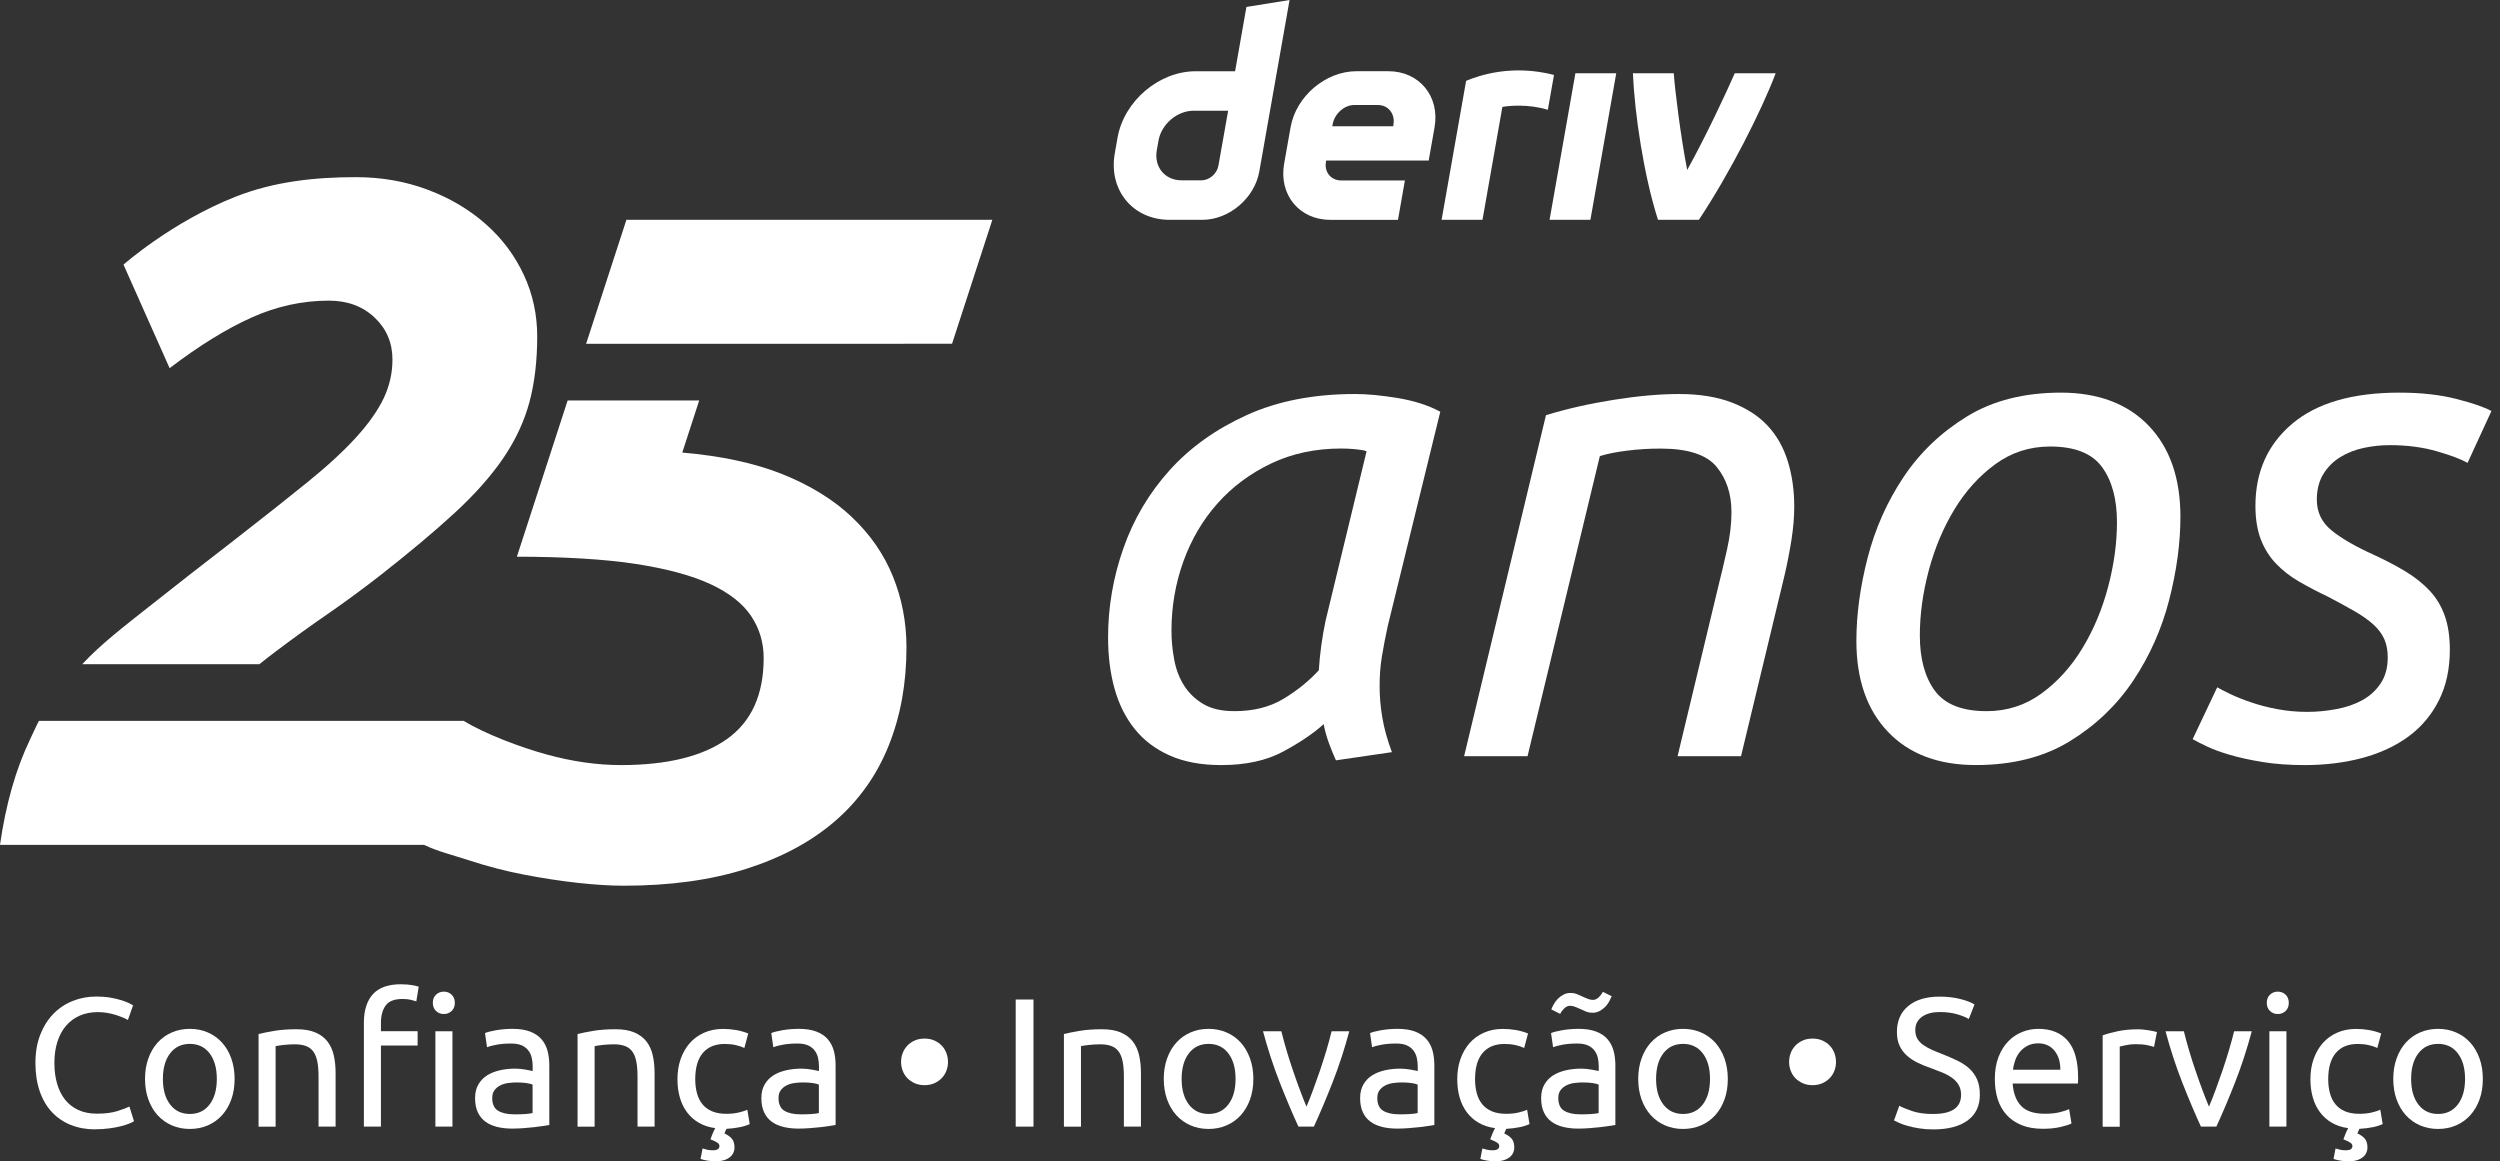 <svg width="155" height="72" viewBox="0 0 155 72" fill="none" xmlns="http://www.w3.org/2000/svg">
<rect x="0" y="0" width="155" height="72" fill="#333333" stroke="none"/>
<g id="logo / brand / white / deriv-wordmark vertical-25 years-tagline-portuguese">
<g id="logo">
<path d="M52.819 32.061C51.682 30.984 50.248 30.098 48.513 29.4C46.791 28.708 44.671 28.261 42.301 28.059L43.35 24.83H35.193L32.047 34.515C34.838 34.515 37.485 34.664 39.42 34.964C41.355 35.263 42.899 35.682 44.056 36.22C45.213 36.759 46.049 37.417 46.57 38.193C47.088 38.971 47.348 39.839 47.348 40.795C47.348 43.069 46.59 44.742 45.074 45.82C43.557 46.897 41.365 47.435 38.495 47.435C37.018 47.435 35.484 47.216 33.889 46.777C32.293 46.338 30.136 45.532 28.742 44.694H2.414C2.254 44.992 2.003 45.554 1.855 45.861C0.977 47.697 0.359 49.869 0 52.383H26.296C27.116 52.786 28.175 53.043 29.135 53.358C30.23 53.717 31.347 54.007 32.484 54.226C33.621 54.445 34.728 54.615 35.803 54.735C36.881 54.854 37.838 54.914 38.674 54.914C41.545 54.914 44.078 54.565 46.27 53.867C48.463 53.169 50.298 52.183 51.774 50.907C53.248 49.63 54.356 48.076 55.094 46.24C55.832 44.407 56.201 42.373 56.201 40.138C56.201 38.582 55.919 37.118 55.363 35.742C54.804 34.365 53.957 33.14 52.819 32.063V32.061Z" fill="white"/>
<path d="M38.837 13.629L36.338 21.317L59.027 21.313L61.525 13.629H38.837Z" fill="white"/>
<path d="M32.467 17.024C31.908 15.827 31.122 14.78 30.105 13.884C29.088 12.986 27.893 12.28 26.516 11.762C25.14 11.243 23.654 10.984 22.06 10.984C19.508 10.984 16.991 11.259 14.643 12.181C10.667 13.741 7.657 16.406 7.657 16.406L10.516 22.827C12.349 21.431 14.044 20.385 15.598 19.687C17.154 18.989 18.748 18.64 20.384 18.64C21.541 18.64 22.487 18.989 23.225 19.687C23.963 20.385 24.332 21.253 24.332 22.288C24.332 23.126 24.152 23.924 23.793 24.682C23.434 25.44 22.866 26.248 22.09 27.104C21.312 27.962 20.294 28.899 19.04 29.915C17.783 30.932 16.257 32.139 14.463 33.533C12.548 35.01 10.775 36.396 9.139 37.691C7.763 38.782 6.235 39.947 5.1 41.18H16.081C16.406 40.918 16.734 40.663 17.065 40.414C18.122 39.616 19.197 38.838 20.294 38.082C21.39 37.326 22.477 36.526 23.554 35.688C25.387 34.252 26.933 32.957 28.19 31.8C29.447 30.643 30.452 29.506 31.212 28.391C31.968 27.276 32.507 26.116 32.828 24.922C33.147 23.725 33.307 22.37 33.307 20.854C33.307 19.5 33.028 18.221 32.469 17.026L32.467 17.024Z" fill="white"/>
<path d="M77.278 0.431L76.576 4.417H74.136C71.86 4.417 69.689 6.26 69.287 8.538L69.117 9.507C68.716 11.784 70.236 13.629 72.512 13.629H74.547C76.207 13.629 77.787 12.286 78.078 10.627L79.953 0L77.278 0.431ZM75.548 10.249C75.459 10.762 74.998 11.179 74.485 11.179H73.248C72.225 11.179 71.541 10.349 71.72 9.324L71.826 8.719C72.007 7.696 72.983 6.864 74.006 6.864H76.145L75.546 10.249H75.548ZM96.073 13.629L97.675 4.544H100.207L98.605 13.629H96.069H96.073ZM96.347 4.648C96.219 5.368 96.091 6.088 95.966 6.808C94.765 6.435 93.528 6.555 93.147 6.629C92.736 8.961 92.325 11.295 91.914 13.629H89.379C89.722 11.678 90.899 5.011 90.899 5.011C91.722 4.67 93.747 3.976 96.347 4.646V4.648ZM86.077 4.415H84.106C82.185 4.415 80.354 5.971 80.015 7.894L79.616 10.152C79.277 12.073 80.559 13.631 82.48 13.631H86.674L87.104 11.189H83.163C82.522 11.189 82.093 10.67 82.209 10.03L82.223 9.952H88.579L88.942 7.894C89.281 5.973 87.998 4.415 86.077 4.415ZM86.396 7.698L86.38 7.83H82.602L82.622 7.714C82.736 7.074 83.32 6.511 83.963 6.511H85.439C86.073 6.511 86.502 7.064 86.396 7.7V7.698ZM110.091 4.544C109.227 6.84 107.248 10.744 105.331 13.629H102.796C101.916 10.884 101.348 7.06 101.24 4.544H103.775C103.821 5.364 104.188 8.41 104.607 10.537C105.756 8.468 107.025 5.753 107.554 4.544H110.091Z" fill="white"/>
<path d="M82.827 47.138C82.685 46.829 82.545 46.482 82.404 46.103C82.262 45.722 82.15 45.321 82.065 44.898C81.444 45.463 80.612 46.025 79.569 46.59C78.526 47.154 77.243 47.435 75.721 47.435C74.48 47.435 73.417 47.238 72.527 46.843C71.64 46.448 70.913 45.9 70.349 45.193C69.784 44.489 69.369 43.657 69.102 42.698C68.835 41.74 68.701 40.683 68.701 39.526C68.701 37.637 69.018 35.79 69.653 33.986C70.287 32.183 71.239 30.575 72.507 29.165C73.776 27.754 75.368 26.613 77.287 25.74C79.204 24.866 81.444 24.429 84.012 24.429C84.774 24.429 85.661 24.513 86.677 24.682C87.692 24.852 88.566 25.133 89.298 25.528L86.042 38.808C85.901 39.456 85.781 40.077 85.683 40.669C85.584 41.261 85.536 41.882 85.536 42.53C85.536 43.178 85.591 43.835 85.705 44.497C85.817 45.159 86.014 45.872 86.298 46.634L82.831 47.14L82.827 47.138ZM76.525 44.092C77.71 44.092 78.723 43.839 79.569 43.33C80.415 42.823 81.147 42.231 81.767 41.555C81.795 41.076 81.845 40.575 81.915 40.053C81.985 39.532 82.077 39.003 82.19 38.467L84.728 27.978C84.586 27.922 84.353 27.88 84.03 27.85C83.704 27.822 83.417 27.808 83.162 27.808C81.554 27.808 80.102 28.119 78.805 28.738C77.508 29.358 76.401 30.182 75.486 31.211C74.57 32.241 73.864 33.44 73.371 34.806C72.878 36.175 72.631 37.605 72.631 39.099C72.631 39.691 72.687 40.29 72.801 40.896C72.912 41.503 73.118 42.038 73.413 42.504C73.708 42.969 74.103 43.35 74.598 43.645C75.091 43.941 75.733 44.09 76.523 44.09L76.525 44.092Z" fill="white"/>
<path d="M94.709 46.885H90.775L95.85 25.74C97.147 25.345 98.549 25.027 100.057 24.788C101.566 24.549 102.912 24.429 104.097 24.429C105.366 24.429 106.459 24.605 107.374 24.958C108.29 25.311 109.03 25.789 109.595 26.396C110.159 27.002 110.574 27.734 110.842 28.594C111.109 29.454 111.243 30.392 111.243 31.407C111.243 32.055 111.185 32.739 111.073 33.458C110.959 34.176 110.82 34.902 110.65 35.636L107.943 46.885H104.009L106.505 36.482C106.702 35.692 106.892 34.89 107.075 34.072C107.259 33.254 107.351 32.48 107.351 31.746C107.351 30.619 107.039 29.681 106.421 28.933C105.801 28.187 104.646 27.812 102.954 27.812C102.25 27.812 101.558 27.854 100.881 27.94C100.205 28.024 99.641 28.137 99.19 28.279L94.707 46.887L94.709 46.885Z" fill="white"/>
<path d="M122.497 47.433C120.185 47.433 118.373 46.751 117.063 45.383C115.752 44.016 115.096 42.133 115.096 39.737C115.096 38.103 115.329 36.382 115.794 34.579C116.259 32.775 116.999 31.111 118.014 29.587C119.03 28.063 120.34 26.811 121.948 25.823C123.556 24.836 125.501 24.343 127.785 24.343C130.069 24.343 131.908 25.027 133.219 26.394C134.529 27.762 135.186 29.643 135.186 32.039C135.186 33.675 134.952 35.395 134.488 37.198C134.023 39.003 133.283 40.665 132.267 42.189C131.252 43.713 129.941 44.966 128.333 45.953C126.726 46.941 124.781 47.433 122.499 47.433H122.497ZM123.173 44.092C124.442 44.092 125.577 43.725 126.578 42.993C127.579 42.261 128.423 41.323 129.115 40.18C129.806 39.039 130.334 37.776 130.701 36.396C131.066 35.015 131.252 33.675 131.252 32.378C131.252 30.94 130.941 29.799 130.322 28.953C129.702 28.107 128.631 27.684 127.109 27.684C125.84 27.684 124.705 28.051 123.703 28.784C122.702 29.518 121.856 30.453 121.166 31.596C120.476 32.737 119.947 34 119.58 35.38C119.213 36.763 119.03 38.102 119.03 39.398C119.03 40.836 119.339 41.977 119.959 42.823C120.58 43.669 121.651 44.092 123.173 44.092Z" fill="white"/>
<path d="M143.049 44.136C143.641 44.136 144.24 44.08 144.846 43.966C145.453 43.855 145.987 43.671 146.454 43.416C146.921 43.16 147.3 42.817 147.595 42.38C147.89 41.944 148.04 41.401 148.04 40.753C148.04 40.33 147.97 39.957 147.829 39.632C147.687 39.308 147.462 39.005 147.152 38.722C146.841 38.441 146.454 38.165 145.989 37.898C145.525 37.631 144.968 37.328 144.32 36.988C143.671 36.679 143.079 36.368 142.544 36.059C142.008 35.749 141.535 35.383 141.128 34.96C140.719 34.537 140.402 34.036 140.176 33.458C139.951 32.879 139.837 32.183 139.837 31.365C139.837 29.25 140.599 27.553 142.121 26.268C143.643 24.985 145.856 24.343 148.76 24.343C150.113 24.343 151.304 24.477 152.333 24.744C153.362 25.011 154.073 25.259 154.469 25.484L152.989 28.698C152.594 28.472 151.96 28.233 151.086 27.98C150.212 27.726 149.239 27.599 148.168 27.599C147.631 27.599 147.096 27.654 146.56 27.768C146.023 27.882 145.539 28.071 145.102 28.339C144.665 28.606 144.312 28.959 144.044 29.396C143.777 29.833 143.643 30.361 143.643 30.982C143.643 31.744 143.939 32.37 144.531 32.863C145.124 33.356 146.011 33.872 147.196 34.407C147.928 34.746 148.585 35.091 149.163 35.442C149.742 35.795 150.234 36.19 150.643 36.627C151.052 37.064 151.361 37.579 151.573 38.171C151.784 38.764 151.89 39.468 151.89 40.286C151.89 41.471 151.665 42.514 151.214 43.416C150.763 44.317 150.135 45.066 149.333 45.658C148.529 46.25 147.577 46.693 146.478 46.99C145.379 47.286 144.18 47.435 142.883 47.435C141.924 47.435 141.058 47.371 140.282 47.246C139.506 47.118 138.83 46.971 138.251 46.801C137.673 46.631 137.194 46.456 136.813 46.272C136.432 46.089 136.143 45.941 135.945 45.828L137.467 42.614C137.665 42.727 137.94 42.867 138.291 43.037C138.644 43.206 139.067 43.376 139.56 43.543C140.053 43.713 140.595 43.855 141.188 43.966C141.78 44.08 142.401 44.136 143.049 44.136Z" fill="white"/>
<path d="M5.904 70.021C5.351 70.021 4.846 69.929 4.392 69.748C3.937 69.566 3.546 69.301 3.221 68.952C2.895 68.603 2.642 68.174 2.465 67.661C2.287 67.15 2.197 66.564 2.197 65.904C2.197 65.243 2.297 64.659 2.498 64.146C2.7 63.636 2.971 63.205 3.312 62.856C3.654 62.507 4.052 62.241 4.507 62.06C4.962 61.878 5.447 61.786 5.964 61.786C6.289 61.786 6.584 61.808 6.845 61.854C7.107 61.9 7.334 61.952 7.527 62.014C7.721 62.074 7.879 62.136 8 62.195C8.122 62.255 8.206 62.301 8.25 62.331L7.93 63.241C7.863 63.195 7.763 63.147 7.635 63.093C7.506 63.039 7.36 62.987 7.198 62.933C7.035 62.88 6.857 62.838 6.664 62.802C6.47 62.768 6.275 62.75 6.077 62.75C5.66 62.75 5.285 62.822 4.952 62.965C4.619 63.109 4.334 63.318 4.1 63.59C3.865 63.863 3.685 64.194 3.56 64.585C3.434 64.976 3.372 65.413 3.372 65.898C3.372 66.382 3.428 66.795 3.538 67.182C3.648 67.569 3.813 67.901 4.033 68.178C4.252 68.455 4.527 68.669 4.856 68.82C5.186 68.972 5.571 69.048 6.011 69.048C6.52 69.048 6.939 68.994 7.274 68.888C7.607 68.782 7.859 68.686 8.024 68.605L8.307 69.514C8.254 69.552 8.16 69.6 8.024 69.656C7.889 69.714 7.717 69.768 7.512 69.822C7.306 69.876 7.069 69.919 6.795 69.957C6.522 69.995 6.227 70.015 5.908 70.015L5.904 70.021Z" fill="white"/>
<path d="M14.546 66.893C14.546 67.364 14.478 67.787 14.34 68.166C14.205 68.545 14.013 68.87 13.766 69.144C13.518 69.417 13.225 69.626 12.884 69.774C12.543 69.921 12.172 69.995 11.769 69.995C11.366 69.995 10.995 69.921 10.654 69.774C10.313 69.626 10.02 69.415 9.772 69.144C9.525 68.87 9.335 68.545 9.198 68.166C9.062 67.787 8.992 67.362 8.992 66.893C8.992 66.424 9.06 66.008 9.198 65.625C9.333 65.242 9.525 64.914 9.772 64.641C10.018 64.368 10.313 64.158 10.654 64.011C10.995 63.863 11.366 63.789 11.769 63.789C12.172 63.789 12.543 63.863 12.884 64.011C13.225 64.158 13.518 64.37 13.766 64.641C14.011 64.914 14.205 65.242 14.34 65.625C14.476 66.008 14.546 66.43 14.546 66.893ZM13.443 66.893C13.443 66.227 13.293 65.698 12.994 65.307C12.695 64.916 12.288 64.721 11.771 64.721C11.254 64.721 10.847 64.916 10.548 65.307C10.249 65.698 10.099 66.227 10.099 66.893C10.099 67.56 10.249 68.088 10.548 68.479C10.847 68.87 11.254 69.066 11.771 69.066C12.288 69.066 12.695 68.87 12.994 68.479C13.293 68.088 13.443 67.56 13.443 66.893Z" fill="white"/>
<path d="M16.033 64.109C16.277 64.049 16.598 63.983 16.999 63.915C17.4 63.847 17.863 63.813 18.385 63.813C18.856 63.813 19.245 63.879 19.556 64.013C19.867 64.146 20.115 64.332 20.3 64.569C20.486 64.809 20.617 65.094 20.693 65.427C20.769 65.76 20.807 66.129 20.807 66.53V69.85H19.75V66.758C19.75 66.395 19.726 66.083 19.676 65.826C19.626 65.569 19.544 65.359 19.43 65.202C19.317 65.042 19.165 64.926 18.976 64.855C18.786 64.783 18.551 64.747 18.271 64.747C18.158 64.747 18.04 64.751 17.918 64.759C17.797 64.767 17.681 64.777 17.571 64.787C17.462 64.797 17.362 64.811 17.276 64.827C17.188 64.843 17.126 64.853 17.088 64.861V69.852H16.031V64.109H16.033Z" fill="white"/>
<path d="M24.869 61.026C25.134 61.026 25.361 61.044 25.551 61.078C25.74 61.112 25.876 61.144 25.96 61.174L25.812 62.084C25.728 62.054 25.615 62.022 25.471 61.988C25.327 61.954 25.152 61.936 24.948 61.936C24.456 61.936 24.11 62.07 23.913 62.339C23.715 62.608 23.618 62.969 23.618 63.424V63.935H25.892V64.823H23.618V69.848H22.561V63.4C22.561 62.642 22.746 62.058 23.117 61.643C23.488 61.23 24.073 61.023 24.869 61.023V61.026ZM27.518 62.87C27.328 62.87 27.167 62.808 27.035 62.682C26.903 62.556 26.835 62.389 26.835 62.175C26.835 61.962 26.901 61.794 27.035 61.669C27.169 61.543 27.328 61.481 27.518 61.481C27.707 61.481 27.869 61.543 28 61.669C28.132 61.794 28.2 61.962 28.2 62.175C28.2 62.389 28.134 62.556 28 62.682C27.867 62.808 27.707 62.87 27.518 62.87ZM28.052 69.85H26.995V63.937H28.052V69.85Z" fill="white"/>
<path d="M31.783 63.789C32.208 63.789 32.565 63.845 32.858 63.955C33.15 64.065 33.385 64.22 33.562 64.422C33.74 64.623 33.868 64.861 33.944 65.138C34.019 65.415 34.057 65.72 34.057 66.053V69.748C33.965 69.764 33.84 69.784 33.676 69.81C33.513 69.836 33.329 69.862 33.126 69.884C32.92 69.906 32.699 69.927 32.461 69.945C32.222 69.963 31.986 69.973 31.751 69.973C31.418 69.973 31.111 69.939 30.829 69.872C30.548 69.804 30.307 69.696 30.101 69.548C29.896 69.401 29.738 69.205 29.625 68.962C29.511 68.719 29.455 68.427 29.455 68.086C29.455 67.745 29.521 67.48 29.655 67.244C29.788 67.009 29.968 66.82 30.195 66.676C30.423 66.532 30.688 66.427 30.991 66.357C31.294 66.289 31.613 66.255 31.947 66.255C32.052 66.255 32.162 66.261 32.276 66.273C32.389 66.285 32.497 66.299 32.599 66.319C32.701 66.339 32.791 66.355 32.866 66.371C32.942 66.387 32.996 66.397 33.026 66.405V66.109C33.026 65.936 33.008 65.762 32.97 65.593C32.932 65.423 32.864 65.272 32.764 65.138C32.667 65.006 32.531 64.898 32.362 64.819C32.19 64.739 31.969 64.699 31.697 64.699C31.348 64.699 31.043 64.723 30.782 64.773C30.52 64.823 30.325 64.873 30.195 64.926L30.07 64.051C30.205 63.991 30.433 63.931 30.752 63.875C31.071 63.819 31.414 63.789 31.787 63.789H31.783ZM31.873 69.09C32.122 69.09 32.346 69.084 32.537 69.072C32.731 69.06 32.892 69.04 33.02 69.01V67.246C32.944 67.209 32.82 67.177 32.651 67.151C32.481 67.125 32.274 67.111 32.03 67.111C31.871 67.111 31.703 67.123 31.524 67.145C31.346 67.167 31.183 67.215 31.035 67.286C30.887 67.358 30.764 67.456 30.666 67.582C30.568 67.707 30.518 67.871 30.518 68.076C30.518 68.455 30.64 68.719 30.881 68.866C31.125 69.014 31.454 69.088 31.871 69.088L31.873 69.09Z" fill="white"/>
<path d="M35.809 64.109C36.052 64.049 36.373 63.983 36.776 63.915C37.177 63.847 37.64 63.813 38.163 63.813C38.633 63.813 39.022 63.879 39.334 64.013C39.645 64.146 39.892 64.332 40.078 64.569C40.263 64.809 40.395 65.094 40.471 65.427C40.546 65.76 40.584 66.129 40.584 66.53V69.85H39.527V66.758C39.527 66.395 39.503 66.083 39.453 65.826C39.403 65.569 39.322 65.359 39.208 65.202C39.094 65.042 38.943 64.926 38.753 64.855C38.563 64.783 38.328 64.747 38.049 64.747C37.935 64.747 37.817 64.751 37.696 64.759C37.574 64.767 37.458 64.777 37.349 64.787C37.239 64.797 37.141 64.811 37.053 64.827C36.966 64.843 36.904 64.853 36.866 64.861V69.852H35.809V64.109Z" fill="white"/>
<path d="M45.04 69.987L44.914 70.27C45.134 70.376 45.293 70.492 45.391 70.618C45.489 70.743 45.539 70.927 45.539 71.168C45.539 71.252 45.521 71.342 45.481 71.442C45.443 71.539 45.379 71.631 45.288 71.715C45.196 71.799 45.076 71.866 44.924 71.92C44.773 71.974 44.587 72 44.368 72C44.17 72 43.991 71.984 43.827 71.954C43.664 71.924 43.534 71.89 43.434 71.852L43.56 71.204C43.652 71.234 43.747 71.26 43.849 71.284C43.951 71.306 44.067 71.318 44.196 71.318C44.47 71.318 44.605 71.23 44.605 71.056C44.605 70.973 44.563 70.903 44.48 70.847C44.396 70.791 44.278 70.731 44.127 70.671L44.047 70.638C44.077 70.546 44.118 70.436 44.172 70.308C44.226 70.179 44.282 70.059 44.344 69.945C43.957 69.891 43.618 69.78 43.327 69.61C43.035 69.441 42.79 69.221 42.592 68.956C42.395 68.691 42.247 68.385 42.15 68.04C42.05 67.695 42.002 67.318 42.002 66.909C42.002 66.454 42.068 66.037 42.201 65.658C42.335 65.279 42.523 64.952 42.764 64.675C43.007 64.398 43.305 64.182 43.656 64.027C44.009 63.871 44.4 63.793 44.833 63.793C45.098 63.793 45.363 63.815 45.629 63.861C45.894 63.907 46.147 63.979 46.391 64.076L46.151 64.974C45.992 64.898 45.808 64.838 45.601 64.793C45.393 64.747 45.17 64.725 44.936 64.725C44.346 64.725 43.891 64.91 43.578 65.281C43.263 65.652 43.105 66.195 43.105 66.907C43.105 67.226 43.141 67.518 43.213 67.783C43.285 68.048 43.398 68.276 43.554 68.465C43.709 68.655 43.909 68.8 44.15 68.902C44.394 69.004 44.689 69.056 45.038 69.056C45.319 69.056 45.573 69.03 45.8 68.976C46.028 68.922 46.205 68.866 46.335 68.806L46.482 69.694C46.422 69.724 46.341 69.756 46.237 69.79C46.133 69.824 46.02 69.854 45.89 69.882C45.76 69.907 45.623 69.931 45.475 69.949C45.327 69.967 45.182 69.981 45.038 69.989L45.04 69.987Z" fill="white"/>
<path d="M49.533 63.789C49.958 63.789 50.315 63.845 50.608 63.955C50.9 64.065 51.135 64.22 51.312 64.422C51.49 64.623 51.618 64.861 51.694 65.138C51.769 65.415 51.807 65.72 51.807 66.053V69.748C51.715 69.764 51.59 69.784 51.426 69.81C51.263 69.836 51.079 69.862 50.876 69.884C50.67 69.906 50.449 69.927 50.211 69.945C49.972 69.963 49.736 69.973 49.501 69.973C49.168 69.973 48.861 69.939 48.58 69.872C48.298 69.804 48.057 69.696 47.851 69.548C47.646 69.401 47.488 69.205 47.375 68.962C47.261 68.719 47.205 68.427 47.205 68.086C47.205 67.745 47.271 67.48 47.405 67.244C47.538 67.009 47.718 66.82 47.945 66.676C48.173 66.532 48.438 66.427 48.741 66.357C49.044 66.289 49.364 66.255 49.697 66.255C49.802 66.255 49.912 66.261 50.026 66.273C50.139 66.285 50.247 66.299 50.349 66.319C50.451 66.339 50.541 66.355 50.616 66.371C50.692 66.387 50.746 66.397 50.776 66.405V66.109C50.776 65.936 50.758 65.762 50.72 65.593C50.682 65.423 50.614 65.272 50.514 65.138C50.417 65.006 50.281 64.898 50.112 64.819C49.94 64.739 49.719 64.699 49.447 64.699C49.098 64.699 48.793 64.723 48.532 64.773C48.27 64.823 48.075 64.873 47.945 64.926L47.819 64.051C47.955 63.991 48.183 63.931 48.502 63.875C48.821 63.819 49.164 63.789 49.537 63.789H49.533ZM49.623 69.09C49.872 69.09 50.096 69.084 50.287 69.072C50.481 69.06 50.642 69.04 50.77 69.01V67.246C50.694 67.209 50.57 67.177 50.401 67.151C50.231 67.125 50.024 67.111 49.78 67.111C49.621 67.111 49.453 67.123 49.274 67.145C49.096 67.167 48.933 67.215 48.785 67.286C48.637 67.358 48.514 67.456 48.416 67.582C48.318 67.707 48.268 67.871 48.268 68.076C48.268 68.455 48.39 68.719 48.631 68.866C48.875 69.014 49.204 69.088 49.621 69.088L49.623 69.09Z" fill="white"/>
<path d="M58.776 65.836C58.776 66.033 58.742 66.219 58.674 66.392C58.606 66.566 58.508 66.718 58.385 66.847C58.259 66.977 58.107 67.081 57.93 67.16C57.752 67.24 57.549 67.28 57.321 67.28C57.094 67.28 56.891 67.24 56.713 67.16C56.535 67.081 56.384 66.977 56.258 66.847C56.133 66.718 56.037 66.566 55.969 66.392C55.901 66.219 55.867 66.033 55.867 65.836C55.867 65.638 55.901 65.463 55.969 65.285C56.037 65.108 56.135 64.954 56.258 64.825C56.384 64.695 56.535 64.591 56.713 64.511C56.891 64.431 57.094 64.392 57.321 64.392C57.549 64.392 57.752 64.431 57.93 64.511C58.107 64.591 58.259 64.695 58.385 64.825C58.51 64.954 58.606 65.108 58.674 65.285C58.742 65.463 58.776 65.648 58.776 65.836Z" fill="white"/>
<path d="M62.973 61.97H64.076V69.85H62.973V61.97Z" fill="white"/>
<path d="M65.963 64.109C66.206 64.049 66.527 63.983 66.93 63.915C67.331 63.847 67.794 63.813 68.317 63.813C68.788 63.813 69.177 63.879 69.488 64.013C69.799 64.146 70.046 64.332 70.232 64.569C70.417 64.809 70.549 65.094 70.625 65.427C70.701 65.76 70.739 66.129 70.739 66.53V69.85H69.681V66.758C69.681 66.395 69.657 66.083 69.608 65.826C69.558 65.569 69.476 65.359 69.362 65.202C69.248 65.042 69.097 64.926 68.907 64.855C68.718 64.783 68.482 64.747 68.203 64.747C68.089 64.747 67.972 64.751 67.85 64.759C67.728 64.767 67.613 64.777 67.503 64.787C67.393 64.797 67.295 64.811 67.208 64.827C67.12 64.843 67.058 64.853 67.02 64.861V69.852H65.963V64.109Z" fill="white"/>
<path d="M77.708 66.893C77.708 67.364 77.64 67.787 77.502 68.166C77.367 68.545 77.175 68.87 76.928 69.144C76.681 69.417 76.387 69.626 76.046 69.774C75.705 69.921 75.334 69.995 74.931 69.995C74.528 69.995 74.157 69.921 73.816 69.774C73.475 69.626 73.182 69.415 72.934 69.144C72.687 68.87 72.497 68.545 72.36 68.166C72.224 67.787 72.154 67.362 72.154 66.893C72.154 66.424 72.222 66.008 72.36 65.625C72.495 65.242 72.687 64.914 72.934 64.641C73.18 64.368 73.475 64.158 73.816 64.011C74.157 63.863 74.528 63.789 74.931 63.789C75.334 63.789 75.705 63.863 76.046 64.011C76.387 64.158 76.681 64.37 76.928 64.641C77.173 64.914 77.365 65.242 77.502 65.625C77.638 66.008 77.708 66.43 77.708 66.893ZM76.605 66.893C76.605 66.227 76.455 65.698 76.156 65.307C75.857 64.916 75.45 64.721 74.933 64.721C74.416 64.721 74.01 64.916 73.71 65.307C73.411 65.698 73.261 66.227 73.261 66.893C73.261 67.56 73.411 68.088 73.71 68.479C74.01 68.87 74.416 69.066 74.933 69.066C75.45 69.066 75.855 68.87 76.156 68.479C76.455 68.088 76.605 67.56 76.605 66.893Z" fill="white"/>
<path d="M83.655 63.937C83.36 65.044 83.013 66.105 82.614 67.121C82.215 68.136 81.832 69.046 81.459 69.85H80.503C80.132 69.046 79.747 68.136 79.348 67.121C78.949 66.105 78.604 65.044 78.307 63.937H79.444C79.535 64.308 79.643 64.705 79.767 65.126C79.891 65.547 80.024 65.963 80.166 66.376C80.305 66.789 80.449 67.19 80.593 67.575C80.736 67.962 80.874 68.308 81.002 68.611C81.131 68.308 81.267 67.962 81.411 67.575C81.554 67.188 81.696 66.789 81.838 66.376C81.977 65.963 82.111 65.547 82.237 65.126C82.362 64.705 82.47 64.31 82.56 63.937H83.655Z" fill="white"/>
<path d="M86.656 63.789C87.081 63.789 87.438 63.845 87.731 63.955C88.023 64.065 88.258 64.22 88.436 64.422C88.613 64.623 88.741 64.861 88.817 65.138C88.892 65.415 88.93 65.72 88.93 66.053V69.748C88.838 69.764 88.713 69.784 88.549 69.81C88.386 69.836 88.202 69.862 87.999 69.884C87.793 69.906 87.572 69.927 87.334 69.945C87.095 69.963 86.86 69.973 86.624 69.973C86.291 69.973 85.984 69.939 85.703 69.872C85.421 69.804 85.18 69.696 84.975 69.548C84.769 69.401 84.611 69.205 84.498 68.962C84.384 68.719 84.328 68.427 84.328 68.086C84.328 67.745 84.394 67.48 84.528 67.244C84.661 67.009 84.841 66.82 85.068 66.676C85.296 66.532 85.561 66.427 85.864 66.357C86.167 66.289 86.487 66.255 86.82 66.255C86.925 66.255 87.035 66.261 87.149 66.273C87.263 66.285 87.37 66.299 87.472 66.319C87.574 66.339 87.663 66.355 87.739 66.371C87.815 66.387 87.869 66.397 87.899 66.405V66.109C87.899 65.936 87.881 65.762 87.843 65.593C87.805 65.423 87.737 65.272 87.638 65.138C87.54 65.006 87.404 64.898 87.235 64.819C87.063 64.739 86.842 64.699 86.57 64.699C86.221 64.699 85.916 64.723 85.655 64.773C85.393 64.823 85.198 64.873 85.068 64.926L84.943 64.051C85.078 63.991 85.306 63.931 85.625 63.875C85.944 63.819 86.287 63.789 86.66 63.789H86.656ZM86.748 69.09C86.997 69.09 87.221 69.084 87.412 69.072C87.606 69.06 87.767 69.04 87.895 69.01V67.246C87.819 67.209 87.695 67.177 87.526 67.151C87.356 67.125 87.149 67.111 86.906 67.111C86.746 67.111 86.578 67.123 86.399 67.145C86.221 67.167 86.058 67.215 85.91 67.286C85.762 67.358 85.639 67.456 85.541 67.582C85.443 67.707 85.393 67.871 85.393 68.076C85.393 68.455 85.515 68.719 85.756 68.866C86 69.014 86.329 69.088 86.746 69.088L86.748 69.09Z" fill="white"/>
<path d="M93.388 69.987L93.262 70.27C93.481 70.376 93.641 70.492 93.739 70.618C93.837 70.743 93.886 70.927 93.886 71.168C93.886 71.252 93.868 71.342 93.829 71.442C93.791 71.539 93.727 71.631 93.635 71.715C93.543 71.799 93.424 71.866 93.272 71.92C93.121 71.974 92.935 72 92.716 72C92.518 72 92.338 71.984 92.175 71.954C92.011 71.924 91.882 71.89 91.782 71.852L91.908 71.204C91.999 71.234 92.095 71.26 92.197 71.284C92.299 71.306 92.414 71.318 92.544 71.318C92.817 71.318 92.953 71.23 92.953 71.056C92.953 70.973 92.911 70.903 92.827 70.847C92.743 70.791 92.626 70.731 92.474 70.671L92.394 70.638C92.424 70.546 92.466 70.436 92.52 70.308C92.574 70.179 92.63 70.059 92.692 69.945C92.305 69.891 91.965 69.78 91.674 69.61C91.383 69.441 91.138 69.221 90.94 68.956C90.743 68.691 90.595 68.385 90.497 68.04C90.397 67.695 90.35 67.318 90.35 66.909C90.35 66.454 90.415 66.037 90.549 65.658C90.683 65.279 90.87 64.952 91.112 64.675C91.355 64.398 91.652 64.182 92.003 64.027C92.356 63.871 92.747 63.793 93.18 63.793C93.446 63.793 93.711 63.815 93.976 63.861C94.242 63.907 94.495 63.979 94.738 64.076L94.499 64.974C94.339 64.898 94.156 64.838 93.948 64.793C93.741 64.747 93.517 64.725 93.284 64.725C92.694 64.725 92.239 64.91 91.925 65.281C91.61 65.652 91.453 66.195 91.453 66.907C91.453 67.226 91.489 67.518 91.561 67.783C91.632 68.048 91.746 68.276 91.902 68.465C92.057 68.655 92.257 68.8 92.498 68.902C92.741 69.004 93.037 69.056 93.386 69.056C93.667 69.056 93.92 69.03 94.148 68.976C94.375 68.922 94.553 68.866 94.682 68.806L94.83 69.694C94.77 69.724 94.688 69.756 94.585 69.79C94.481 69.824 94.367 69.854 94.238 69.882C94.108 69.907 93.97 69.931 93.823 69.949C93.675 69.967 93.529 69.981 93.386 69.989L93.388 69.987Z" fill="white"/>
<path d="M97.879 63.789C98.304 63.789 98.661 63.845 98.954 63.955C99.245 64.064 99.481 64.22 99.658 64.422C99.836 64.623 99.963 64.861 100.039 65.138C100.115 65.415 100.153 65.72 100.153 66.053V69.748C100.061 69.764 99.936 69.784 99.772 69.81C99.608 69.836 99.425 69.862 99.221 69.883C99.016 69.905 98.794 69.927 98.557 69.945C98.318 69.963 98.082 69.973 97.847 69.973C97.514 69.973 97.207 69.939 96.925 69.871C96.644 69.804 96.403 69.696 96.197 69.548C95.992 69.401 95.834 69.205 95.72 68.962C95.607 68.719 95.551 68.427 95.551 68.086C95.551 67.745 95.617 67.48 95.75 67.244C95.884 67.009 96.064 66.819 96.291 66.676C96.518 66.532 96.784 66.426 97.087 66.357C97.39 66.289 97.709 66.255 98.042 66.255C98.148 66.255 98.258 66.261 98.371 66.273C98.485 66.285 98.593 66.299 98.695 66.319C98.796 66.339 98.886 66.355 98.962 66.371C99.038 66.386 99.092 66.397 99.122 66.404V66.109C99.122 65.936 99.104 65.762 99.066 65.593C99.028 65.423 98.96 65.271 98.86 65.138C98.763 65.006 98.627 64.898 98.457 64.819C98.286 64.739 98.064 64.699 97.793 64.699C97.444 64.699 97.139 64.723 96.877 64.773C96.616 64.823 96.421 64.872 96.291 64.926L96.165 64.051C96.301 63.991 96.528 63.931 96.847 63.875C97.167 63.819 97.51 63.789 97.883 63.789H97.879ZM99.925 61.767C99.888 61.858 99.836 61.964 99.772 62.086C99.708 62.207 99.626 62.319 99.526 62.421C99.427 62.523 99.313 62.61 99.179 62.682C99.046 62.754 98.9 62.79 98.743 62.79C98.585 62.79 98.449 62.764 98.316 62.71C98.182 62.656 98.056 62.6 97.935 62.541C97.805 62.481 97.695 62.435 97.606 62.405C97.514 62.375 97.428 62.359 97.344 62.359C97.215 62.359 97.095 62.413 96.985 62.519C96.875 62.624 96.79 62.738 96.73 62.86L96.183 62.586C96.213 62.495 96.263 62.389 96.331 62.267C96.399 62.145 96.482 62.034 96.58 61.932C96.678 61.83 96.794 61.742 96.927 61.671C97.059 61.599 97.207 61.563 97.364 61.563C97.522 61.563 97.657 61.589 97.791 61.643C97.923 61.697 98.05 61.752 98.172 61.812C98.302 61.872 98.411 61.918 98.501 61.948C98.593 61.978 98.679 61.994 98.763 61.994C98.892 61.994 99.01 61.94 99.122 61.834C99.231 61.729 99.317 61.615 99.377 61.493L99.924 61.767H99.925ZM97.969 69.09C98.218 69.09 98.441 69.084 98.633 69.072C98.826 69.06 98.988 69.04 99.116 69.01V67.246C99.04 67.208 98.916 67.177 98.746 67.15C98.577 67.125 98.37 67.111 98.126 67.111C97.967 67.111 97.799 67.123 97.619 67.145C97.442 67.166 97.278 67.214 97.131 67.286C96.983 67.358 96.859 67.456 96.762 67.581C96.664 67.707 96.614 67.871 96.614 68.076C96.614 68.455 96.736 68.719 96.977 68.866C97.221 69.014 97.55 69.088 97.967 69.088L97.969 69.09Z" fill="white"/>
<path d="M107.124 66.893C107.124 67.364 107.056 67.787 106.919 68.166C106.783 68.545 106.591 68.87 106.344 69.144C106.097 69.417 105.803 69.626 105.462 69.774C105.121 69.921 104.75 69.995 104.347 69.995C103.944 69.995 103.573 69.921 103.232 69.774C102.891 69.626 102.598 69.415 102.35 69.144C102.103 68.87 101.913 68.545 101.776 68.166C101.64 67.787 101.57 67.362 101.57 66.893C101.57 66.424 101.638 66.008 101.776 65.625C101.911 65.242 102.103 64.914 102.35 64.641C102.596 64.368 102.891 64.158 103.232 64.011C103.573 63.863 103.944 63.789 104.347 63.789C104.75 63.789 105.121 63.863 105.462 64.011C105.803 64.158 106.097 64.37 106.344 64.641C106.589 64.914 106.781 65.242 106.919 65.625C107.054 66.008 107.124 66.43 107.124 66.893ZM106.021 66.893C106.021 66.227 105.871 65.698 105.572 65.307C105.273 64.916 104.866 64.721 104.349 64.721C103.832 64.721 103.426 64.916 103.126 65.307C102.827 65.698 102.677 66.227 102.677 66.893C102.677 67.56 102.827 68.088 103.126 68.479C103.426 68.87 103.832 69.066 104.349 69.066C104.866 69.066 105.271 68.87 105.572 68.479C105.871 68.088 106.021 67.56 106.021 66.893Z" fill="white"/>
<path d="M113.832 65.836C113.832 66.033 113.798 66.219 113.731 66.392C113.663 66.566 113.565 66.718 113.441 66.847C113.316 66.977 113.164 67.081 112.986 67.16C112.809 67.24 112.605 67.28 112.378 67.28C112.151 67.28 111.947 67.24 111.77 67.16C111.592 67.081 111.44 66.977 111.315 66.847C111.189 66.718 111.093 66.566 111.026 66.392C110.958 66.219 110.924 66.033 110.924 65.836C110.924 65.638 110.958 65.463 111.026 65.285C111.093 65.108 111.191 64.954 111.315 64.825C111.44 64.695 111.592 64.591 111.77 64.511C111.947 64.431 112.151 64.392 112.378 64.392C112.605 64.392 112.809 64.431 112.986 64.511C113.164 64.591 113.316 64.695 113.441 64.825C113.567 64.954 113.663 65.108 113.731 65.285C113.798 65.463 113.832 65.648 113.832 65.836Z" fill="white"/>
<path d="M119.859 69.066C121.012 69.066 121.587 68.671 121.587 67.883C121.587 67.639 121.535 67.434 121.433 67.262C121.332 67.091 121.192 66.943 121.018 66.82C120.845 66.696 120.645 66.586 120.422 66.496C120.199 66.405 119.961 66.315 119.712 66.223C119.425 66.125 119.151 66.014 118.894 65.888C118.637 65.762 118.413 65.615 118.224 65.445C118.034 65.275 117.885 65.072 117.775 64.837C117.665 64.601 117.609 64.318 117.609 63.985C117.609 63.295 117.845 62.756 118.313 62.371C118.784 61.984 119.431 61.791 120.258 61.791C120.735 61.791 121.17 61.842 121.561 61.944C121.952 62.046 122.237 62.158 122.419 62.279L122.066 63.177C121.906 63.079 121.669 62.981 121.356 62.888C121.04 62.794 120.675 62.746 120.258 62.746C120.047 62.746 119.849 62.768 119.668 62.814C119.486 62.86 119.327 62.928 119.191 63.019C119.056 63.111 118.946 63.227 118.868 63.367C118.788 63.506 118.748 63.672 118.748 63.861C118.748 64.073 118.79 64.252 118.874 64.396C118.958 64.539 119.075 64.667 119.227 64.777C119.379 64.886 119.554 64.986 119.756 65.078C119.957 65.17 120.179 65.26 120.42 65.351C120.761 65.487 121.074 65.625 121.358 65.76C121.641 65.896 121.888 66.059 122.098 66.249C122.305 66.439 122.467 66.664 122.58 66.925C122.694 67.187 122.75 67.504 122.75 67.875C122.75 68.565 122.499 69.096 121.994 69.467C121.489 69.838 120.779 70.023 119.861 70.023C119.55 70.023 119.265 70.003 119.004 69.961C118.742 69.919 118.509 69.87 118.303 69.814C118.098 69.758 117.922 69.696 117.775 69.632C117.627 69.568 117.512 69.513 117.428 69.467L117.757 68.557C117.93 68.655 118.196 68.766 118.553 68.886C118.91 69.008 119.345 69.068 119.859 69.068V69.066Z" fill="white"/>
<path d="M123.68 66.905C123.68 66.383 123.755 65.926 123.907 65.535C124.059 65.144 124.26 64.821 124.51 64.563C124.759 64.306 125.048 64.112 125.373 63.983C125.698 63.853 126.034 63.789 126.375 63.789C127.171 63.789 127.781 64.039 128.206 64.533C128.631 65.03 128.842 65.786 128.842 66.802V66.977C128.842 67.049 128.838 67.115 128.83 67.177H124.783C124.829 67.791 125.006 68.258 125.317 68.575C125.629 68.894 126.113 69.052 126.774 69.052C127.145 69.052 127.458 69.02 127.711 68.956C127.965 68.892 128.156 68.828 128.286 68.768L128.433 69.656C128.304 69.724 128.078 69.796 127.757 69.872C127.434 69.947 127.069 69.985 126.66 69.985C126.145 69.985 125.698 69.907 125.323 69.752C124.948 69.596 124.639 69.383 124.396 69.11C124.152 68.836 123.973 68.513 123.855 68.138C123.738 67.763 123.68 67.352 123.68 66.905ZM127.739 66.325C127.747 65.848 127.628 65.455 127.382 65.148C127.135 64.841 126.796 64.687 126.365 64.687C126.121 64.687 125.908 64.735 125.722 64.829C125.537 64.924 125.379 65.046 125.25 65.198C125.12 65.349 125.02 65.523 124.948 65.72C124.877 65.918 124.829 66.119 124.807 66.323H127.741L127.739 66.325Z" fill="white"/>
<path d="M132.548 63.813C132.639 63.813 132.743 63.819 132.861 63.831C132.978 63.843 133.094 63.857 133.208 63.877C133.322 63.897 133.425 63.915 133.521 63.935C133.615 63.955 133.687 63.971 133.731 63.987L133.549 64.908C133.465 64.879 133.328 64.843 133.134 64.801C132.941 64.759 132.693 64.739 132.39 64.739C132.193 64.739 131.997 64.759 131.804 64.801C131.61 64.843 131.482 64.871 131.423 64.886V69.856H130.365V64.192C130.615 64.1 130.926 64.017 131.297 63.937C131.668 63.857 132.085 63.817 132.548 63.817V63.813Z" fill="white"/>
<path d="M139.61 63.937C139.315 65.044 138.968 66.105 138.569 67.121C138.17 68.136 137.787 69.046 137.414 69.85H136.458C136.087 69.046 135.702 68.136 135.303 67.121C134.904 66.105 134.559 65.044 134.262 63.937H135.399C135.491 64.308 135.598 64.705 135.722 65.126C135.846 65.547 135.979 65.963 136.121 66.376C136.261 66.789 136.404 67.19 136.548 67.575C136.691 67.962 136.829 68.308 136.957 68.611C137.086 68.308 137.222 67.962 137.366 67.575C137.509 67.188 137.651 66.789 137.793 66.376C137.932 65.963 138.066 65.547 138.192 65.126C138.317 64.705 138.425 64.31 138.515 63.937H139.61Z" fill="white"/>
<path d="M141.223 62.87C141.034 62.87 140.872 62.808 140.74 62.682C140.607 62.556 140.541 62.389 140.541 62.175C140.541 61.962 140.607 61.794 140.74 61.669C140.872 61.543 141.034 61.481 141.223 61.481C141.413 61.481 141.574 61.543 141.706 61.669C141.838 61.794 141.905 61.962 141.905 62.175C141.905 62.389 141.84 62.556 141.706 62.682C141.572 62.808 141.413 62.87 141.223 62.87ZM141.758 69.85H140.701V63.937H141.758V69.85Z" fill="white"/>
<path d="M146.284 69.987L146.159 70.27C146.378 70.376 146.538 70.492 146.635 70.618C146.733 70.743 146.783 70.927 146.783 71.168C146.783 71.252 146.765 71.342 146.725 71.442C146.687 71.539 146.623 71.631 146.532 71.715C146.44 71.799 146.32 71.866 146.169 71.92C146.017 71.974 145.831 72 145.612 72C145.414 72 145.235 71.984 145.071 71.954C144.908 71.924 144.778 71.89 144.678 71.852L144.804 71.204C144.896 71.234 144.992 71.26 145.093 71.284C145.195 71.306 145.311 71.318 145.44 71.318C145.714 71.318 145.849 71.23 145.849 71.056C145.849 70.973 145.807 70.903 145.724 70.847C145.64 70.791 145.522 70.731 145.371 70.671L145.291 70.638C145.321 70.546 145.363 70.436 145.416 70.308C145.47 70.179 145.526 70.059 145.588 69.945C145.201 69.891 144.862 69.78 144.571 69.61C144.279 69.441 144.034 69.221 143.837 68.956C143.639 68.691 143.491 68.385 143.394 68.04C143.294 67.695 143.246 67.318 143.246 66.909C143.246 66.454 143.312 66.037 143.446 65.658C143.579 65.279 143.767 64.952 144.008 64.675C144.252 64.398 144.549 64.182 144.9 64.027C145.253 63.871 145.644 63.793 146.077 63.793C146.342 63.793 146.607 63.815 146.873 63.861C147.138 63.907 147.391 63.979 147.635 64.076L147.395 64.974C147.236 64.898 147.052 64.838 146.845 64.793C146.637 64.747 146.414 64.725 146.181 64.725C145.59 64.725 145.135 64.91 144.822 65.281C144.507 65.652 144.349 66.195 144.349 66.907C144.349 67.226 144.385 67.518 144.457 67.783C144.529 68.048 144.643 68.276 144.798 68.465C144.954 68.655 145.153 68.8 145.395 68.902C145.638 69.004 145.933 69.056 146.282 69.056C146.564 69.056 146.817 69.03 147.044 68.976C147.272 68.922 147.449 68.866 147.579 68.806L147.727 69.694C147.667 69.724 147.585 69.756 147.481 69.79C147.377 69.824 147.264 69.854 147.134 69.882C147.004 69.907 146.867 69.931 146.719 69.949C146.571 69.967 146.426 69.981 146.282 69.989L146.284 69.987Z" fill="white"/>
<path d="M153.936 66.893C153.936 67.364 153.869 67.787 153.731 68.166C153.595 68.545 153.404 68.87 153.156 69.144C152.909 69.417 152.616 69.626 152.275 69.774C151.934 69.921 151.563 69.995 151.16 69.995C150.757 69.995 150.386 69.921 150.045 69.774C149.703 69.626 149.41 69.415 149.163 69.144C148.915 68.87 148.726 68.545 148.588 68.166C148.453 67.787 148.383 67.362 148.383 66.893C148.383 66.424 148.451 66.008 148.588 65.625C148.724 65.242 148.915 64.914 149.163 64.641C149.408 64.368 149.703 64.158 150.045 64.011C150.386 63.863 150.757 63.789 151.16 63.789C151.563 63.789 151.934 63.863 152.275 64.011C152.616 64.158 152.909 64.37 153.156 64.641C153.402 64.914 153.593 65.242 153.731 65.625C153.867 66.008 153.936 66.43 153.936 66.893ZM152.833 66.893C152.833 66.227 152.684 65.698 152.384 65.307C152.085 64.916 151.678 64.721 151.162 64.721C150.645 64.721 150.238 64.916 149.939 65.307C149.64 65.698 149.49 66.227 149.49 66.893C149.49 67.56 149.64 68.088 149.939 68.479C150.238 68.87 150.645 69.066 151.162 69.066C151.678 69.066 152.083 68.87 152.384 68.479C152.684 68.088 152.833 67.56 152.833 66.893Z" fill="white"/>
</g>
</g>
</svg>

